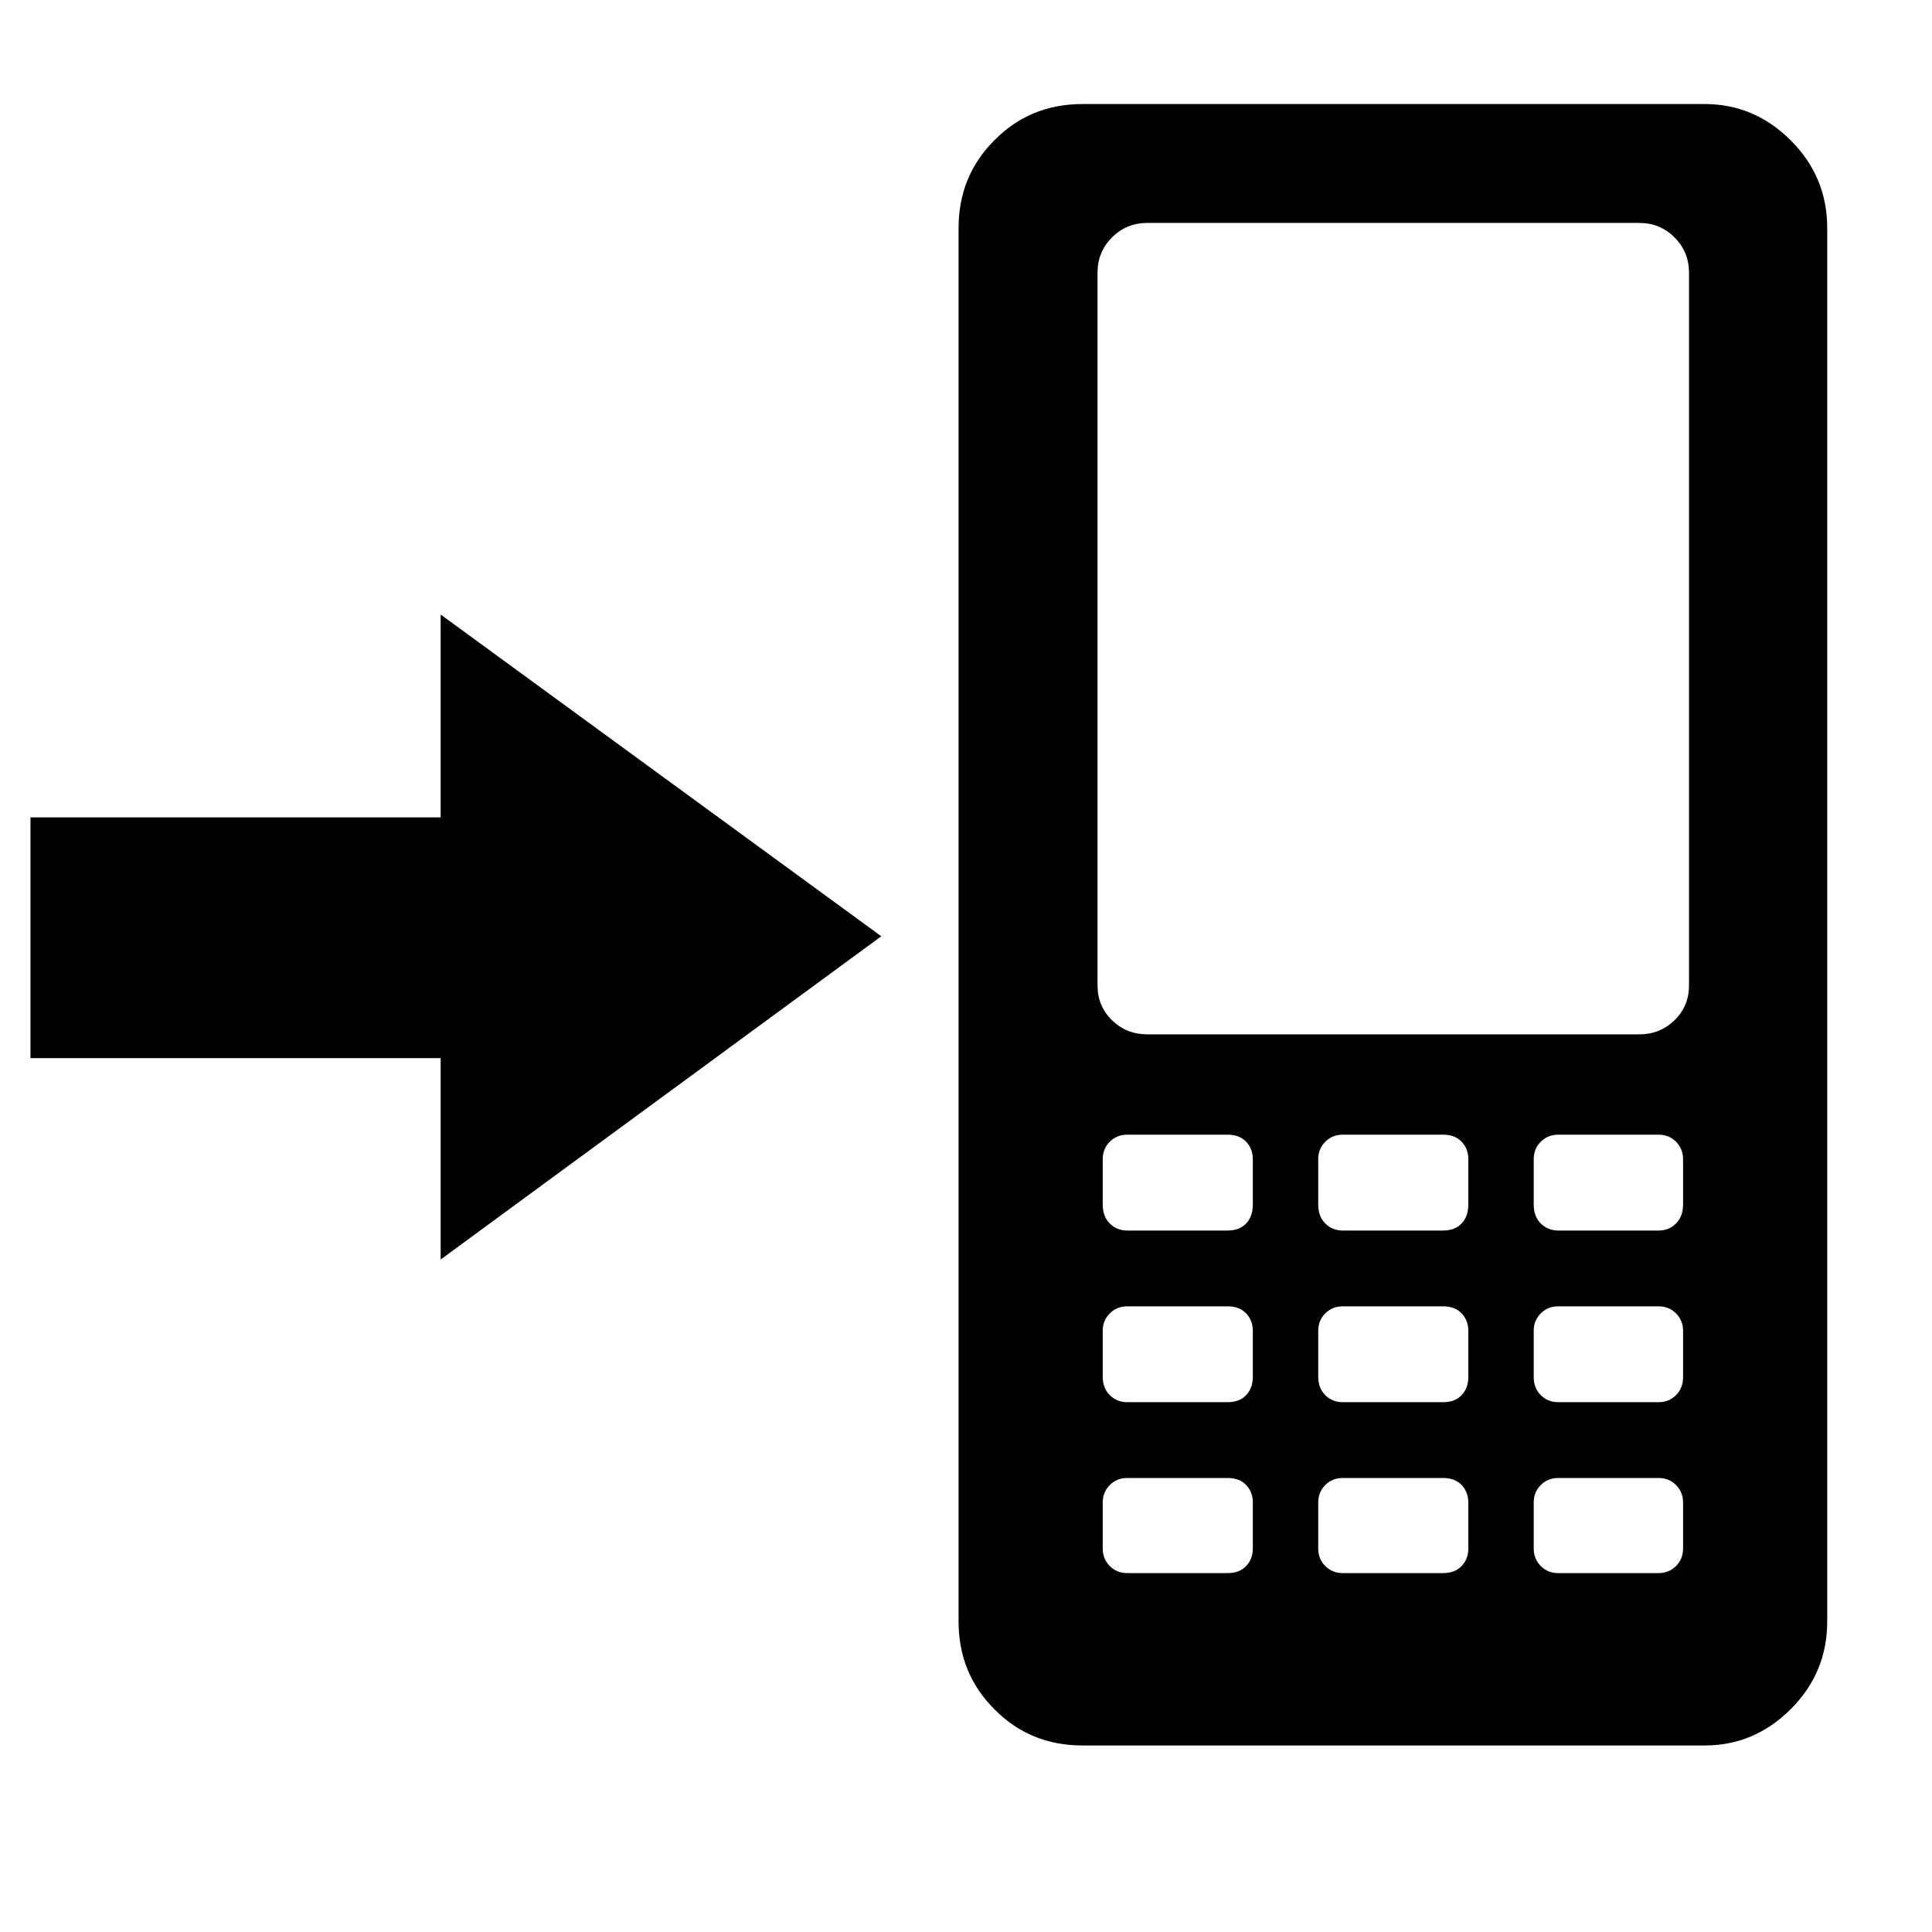 <svg xmlns="http://www.w3.org/2000/svg"
    viewBox="0 0 2600 2600">
  <!--
Digitized data copyright © 2011, Google Corporation.
Android is a trademark of Google and may be registered in certain jurisdictions.
Licensed under the Apache License, Version 2.0
http://www.apache.org/licenses/LICENSE-2.0
  -->
<path d="M593 1100L593 827 1186 1260 593 1695 593 1424 41 1424 41 1100 593 1100ZM2273 1326L2273 1326 2273 367Q2273 339 2253.5 319.5 2234 300 2206 300L2206 300 1544 300Q1516 300 1496.5 319.5 1477 339 1477 367L1477 367 1477 1326Q1477 1354 1496.5 1373 1516 1392 1544 1392L1544 1392 2206 1392Q2234 1392 2253.5 1373 2273 1354 2273 1326ZM2265 1621L2265 1621 2265 1560Q2265 1546 2255.5 1536.5 2246 1527 2232 1527L2232 1527 2097 1527Q2083 1527 2073.5 1536.5 2064 1546 2064 1560L2064 1560 2064 1621Q2064 1637 2073.5 1646.5 2083 1656 2097 1656L2097 1656 2232 1656Q2246 1656 2255.5 1646.5 2265 1637 2265 1621ZM2265 1853L2265 1853 2265 1791Q2265 1777 2255.5 1767.5 2246 1758 2232 1758L2232 1758 2097 1758Q2083 1758 2073.5 1767.5 2064 1777 2064 1791L2064 1791 2064 1853Q2064 1868 2073.5 1877.5 2083 1887 2097 1887L2097 1887 2232 1887Q2246 1887 2255.5 1877.5 2265 1868 2265 1853ZM2265 2084L2265 2084 2265 2022Q2265 2008 2255.5 1998.5 2246 1989 2232 1989L2232 1989 2097 1989Q2083 1989 2073.5 1998.5 2064 2008 2064 2022L2064 2022 2064 2084Q2064 2098 2073.5 2107.5 2083 2117 2097 2117L2097 2117 2232 2117Q2246 2117 2255.5 2107.5 2265 2098 2265 2084ZM1976 1621L1976 1621 1976 1560Q1976 1546 1967 1536.5 1958 1527 1942 1527L1942 1527 1807 1527Q1793 1527 1783.5 1536.5 1774 1546 1774 1560L1774 1560 1774 1621Q1774 1637 1783.5 1646.5 1793 1656 1807 1656L1807 1656 1942 1656Q1958 1656 1967 1646.5 1976 1637 1976 1621ZM1976 1853L1976 1853 1976 1791Q1976 1777 1967 1767.5 1958 1758 1942 1758L1942 1758 1807 1758Q1793 1758 1783.5 1767.5 1774 1777 1774 1791L1774 1791 1774 1853Q1774 1868 1783.5 1877.5 1793 1887 1807 1887L1807 1887 1942 1887Q1958 1887 1967 1877.5 1976 1868 1976 1853ZM1976 2084L1976 2084 1976 2022Q1976 2008 1967 1998.5 1958 1989 1942 1989L1942 1989 1807 1989Q1793 1989 1783.5 1998.5 1774 2008 1774 2022L1774 2022 1774 2084Q1774 2098 1783.5 2107.5 1793 2117 1807 2117L1807 2117 1942 2117Q1958 2117 1967 2107.5 1976 2098 1976 2084ZM1686 1621L1686 1621 1686 1560Q1686 1546 1677 1536.5 1668 1527 1652 1527L1652 1527 1517 1527Q1503 1527 1493.5 1536.5 1484 1546 1484 1560L1484 1560 1484 1621Q1484 1637 1493.5 1646.5 1503 1656 1517 1656L1517 1656 1652 1656Q1668 1656 1677 1646.5 1686 1637 1686 1621ZM1686 1853L1686 1853 1686 1791Q1686 1777 1677 1767.5 1668 1758 1652 1758L1652 1758 1517 1758Q1503 1758 1493.5 1767.5 1484 1777 1484 1791L1484 1791 1484 1853Q1484 1868 1493.5 1877.5 1503 1887 1517 1887L1517 1887 1652 1887Q1668 1887 1677 1877.5 1686 1868 1686 1853ZM1686 2084L1686 2084 1686 2022Q1686 2008 1677 1998.5 1668 1989 1652 1989L1652 1989 1517 1989Q1503 1989 1493.5 1998.5 1484 2008 1484 2022L1484 2022 1484 2084Q1484 2098 1493.5 2107.5 1503 2117 1517 2117L1517 2117 1652 2117Q1668 2117 1677 2107.5 1686 2098 1686 2084ZM1457 140L1457 140 2294 140Q2361 140 2410 189L2410 189Q2459 238 2459 307L2459 307 2459 2182Q2459 2251 2410 2300L2410 2300Q2361 2349 2294 2349L2294 2349 1457 2349Q1386 2349 1338 2300L1338 2300Q1290 2252 1290 2182L1290 2182 1290 307Q1290 237 1338 189L1338 189Q1386 140 1457 140Z"/>
</svg>